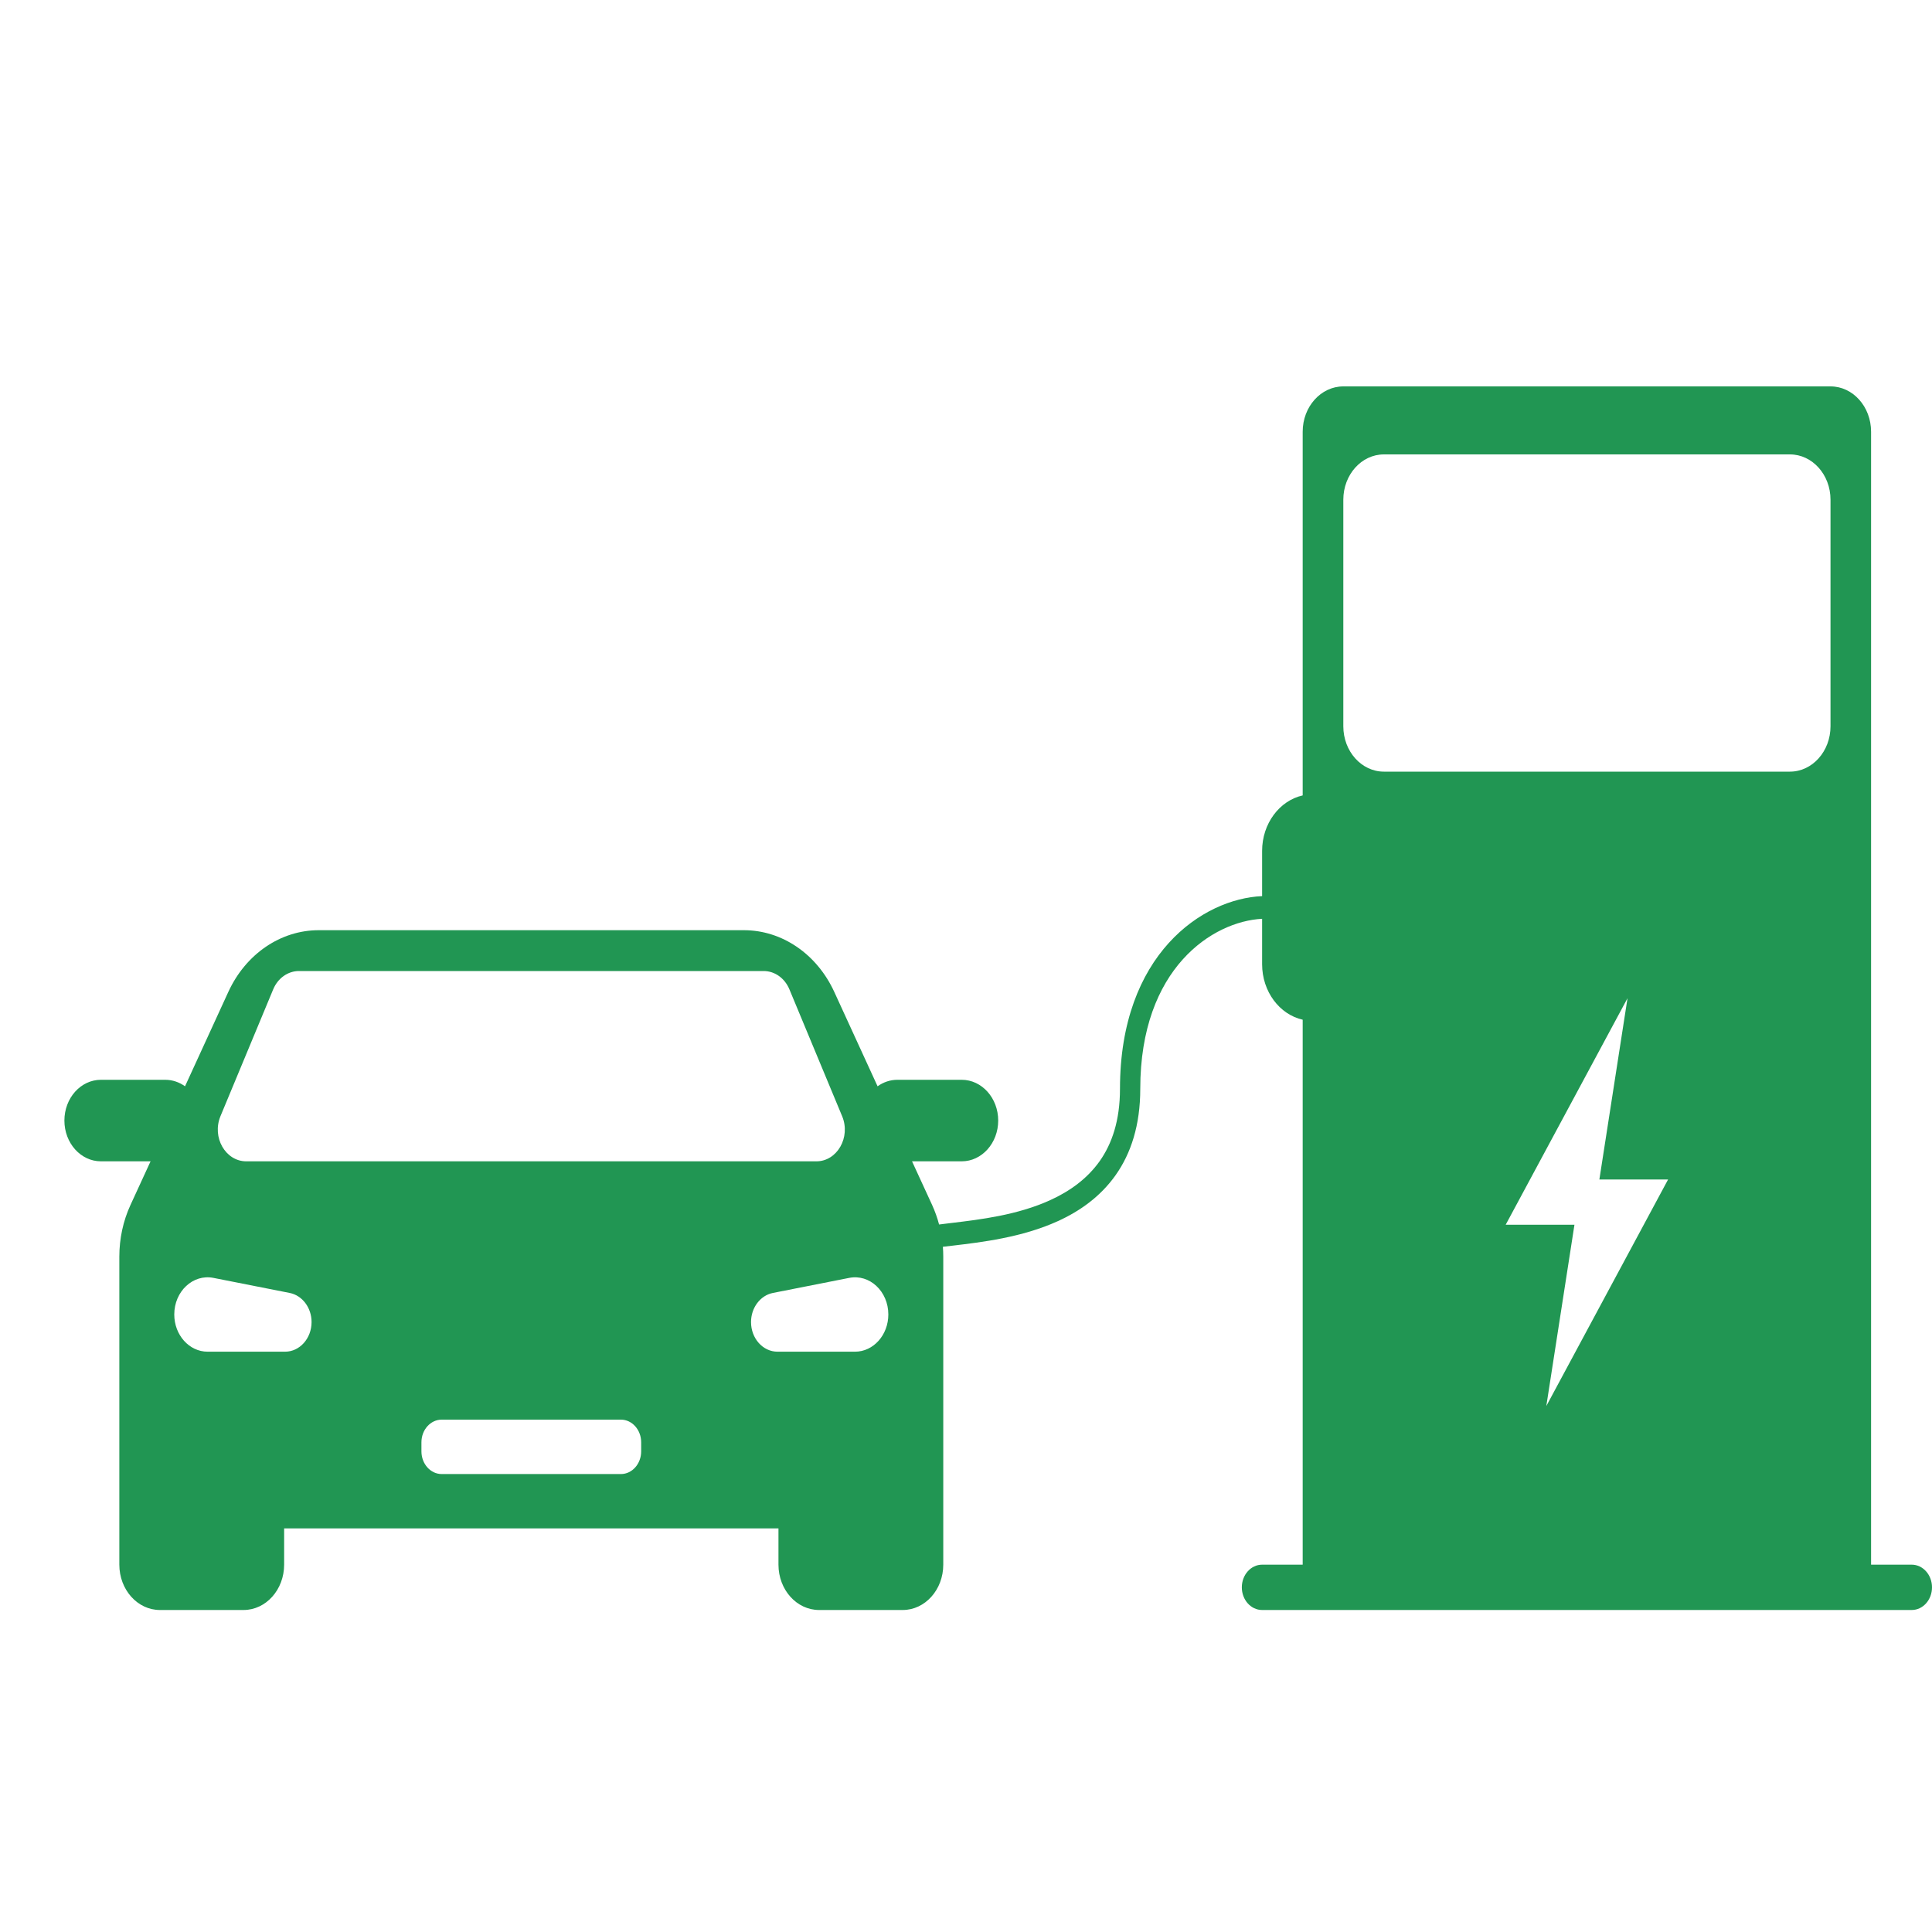 <svg width="30" height="30" viewBox="0 0 30 30" fill="none" xmlns="http://www.w3.org/2000/svg">
<path fill-rule="evenodd" clip-rule="evenodd" d="M20.228 6.704C20.228 6.315 20.511 6 20.859 6H28.424C28.772 6 29.054 6.315 29.054 6.704V24.296H29.685C29.859 24.296 30 24.454 30 24.648C30 24.843 29.859 25 29.685 25H28.424H20.859H19.598C19.424 25 19.283 24.843 19.283 24.648C19.283 24.454 19.424 24.296 19.598 24.296H20.228V15.834C19.869 15.753 19.598 15.398 19.598 14.972V14.267C18.833 14.307 17.706 15.031 17.706 16.907C17.706 17.471 17.562 17.91 17.323 18.248C17.086 18.583 16.765 18.808 16.426 18.962C15.869 19.216 15.233 19.29 14.804 19.341C14.745 19.347 14.691 19.354 14.641 19.36C14.645 19.411 14.647 19.462 14.647 19.513V21.974V21.98V24.296C14.647 24.685 14.365 25 14.017 25H12.719C12.37 25 12.088 24.685 12.088 24.296V23.733H4.412V24.296C4.412 24.685 4.13 25 3.781 25H2.483C2.135 25 1.853 24.685 1.853 24.296V21.904V21.902V19.513C1.853 19.234 1.912 18.959 2.026 18.711L2.338 18.033H1.567C1.254 18.033 1 17.75 1 17.4C1 17.05 1.254 16.767 1.567 16.767H2.565C2.678 16.767 2.784 16.804 2.873 16.868L3.546 15.401C3.816 14.814 4.357 14.444 4.949 14.444H11.551C12.143 14.444 12.684 14.814 12.954 15.401L13.627 16.868C13.716 16.804 13.822 16.767 13.935 16.767H14.933C15.246 16.767 15.5 17.05 15.5 17.4C15.5 17.75 15.246 18.033 14.933 18.033H14.162L14.474 18.711C14.518 18.808 14.555 18.91 14.582 19.014C14.645 19.005 14.713 18.997 14.784 18.989L14.785 18.989C15.217 18.937 15.796 18.869 16.307 18.636C16.613 18.497 16.882 18.303 17.076 18.03C17.267 17.759 17.391 17.399 17.391 16.907C17.391 14.817 18.676 13.955 19.598 13.915V13.213C19.598 12.787 19.869 12.432 20.228 12.351V6.704ZM23.38 19.018L25.272 15.5L24.835 18.315H25.902L24.011 21.833L24.448 19.018H23.38ZM20.859 7.759C20.859 7.371 21.141 7.056 21.489 7.056H27.794C28.142 7.056 28.424 7.371 28.424 7.759V11.278C28.424 11.666 28.142 11.982 27.794 11.982H21.489C21.141 11.982 20.859 11.666 20.859 11.278V7.759ZM3.314 19.843C2.997 19.78 2.706 20.052 2.706 20.411C2.706 20.73 2.938 20.989 3.223 20.989H4.427C4.654 20.989 4.838 20.783 4.838 20.529C4.838 20.307 4.695 20.116 4.499 20.077L3.314 19.843ZM11.662 20.529C11.662 20.307 11.805 20.116 12.001 20.077L13.186 19.843C13.503 19.78 13.794 20.052 13.794 20.411C13.794 20.73 13.562 20.989 13.277 20.989H12.073C11.846 20.989 11.662 20.783 11.662 20.529ZM6.859 22.044C6.685 22.044 6.544 22.202 6.544 22.396V22.537C6.544 22.731 6.685 22.889 6.859 22.889H9.641C9.815 22.889 9.956 22.731 9.956 22.537V22.396C9.956 22.202 9.815 22.044 9.641 22.044H6.859ZM4.242 15.363C4.314 15.189 4.471 15.078 4.642 15.078H11.858C12.03 15.078 12.186 15.189 12.258 15.363L13.077 17.333C13.213 17.66 12.999 18.033 12.677 18.033H3.824C3.501 18.033 3.288 17.66 3.423 17.333L4.242 15.363Z" fill="#219653"/>
</svg>
